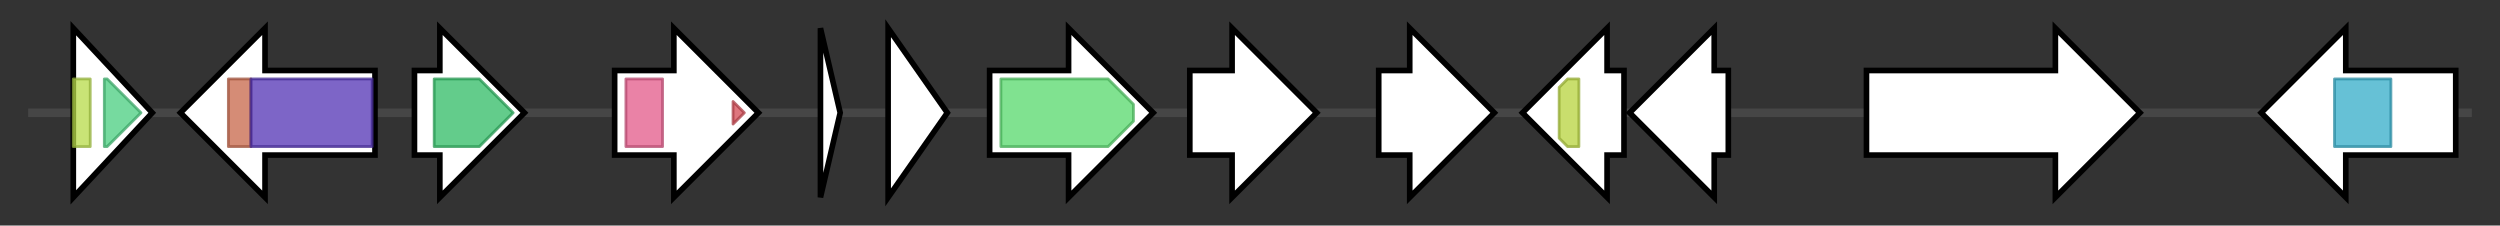 <svg version="1.1" baseProfile="full" xmlns="http://www.w3.org/2000/svg" width="886.7" height="80">
	<rect width="100%" height="100%" fill="#333333" stroke="none"/>
	<g>
		<line x1="10" y1="40.0" x2="876.7" y2="40.0" style="stroke:rgb(70,70,70); stroke-width:3 "/>
		<g>
			<title>CBR4
quinone reductase</title>
			<polygon class="CBR4
quinone reductase" points="26,10 54,40 26,70" fill="rgb(255,255,255)" fill-opacity="1.0" stroke="rgb(0,0,0)" stroke-width="2"  />
			<g>
				<title>adh_short (PF00106)
"short chain dehydrogenase"</title>
				<rect class="PF00106" x="26" y="28" stroke-linejoin="round" width="6" height="24" fill="rgb(182,219,73)" stroke="rgb(145,175,58)" stroke-width="1" opacity="0.75" />
			</g>
			<g>
				<title>adh_short_C2 (PF13561)
"Enoyl-(Acyl carrier protein) reductase"</title>
				<polygon class="PF13561" points="37,28 38,28 50,40 38,52 37,52" stroke-linejoin="round" width="17" height="24" fill="rgb(73,205,127)" stroke="rgb(58,164,101)" stroke-width="1" opacity="0.75" />
			</g>
		</g>
		<g>
			<title>uba2
ubiquitin-activating enzyme E1-like protein</title>
			<polygon class="uba2
ubiquitin-activating enzyme E1-like protein" points="133,25 94,25 94,10 64,40 94,70 94,55 133,55" fill="rgb(255,255,255)" fill-opacity="1.0" stroke="rgb(0,0,0)" stroke-width="2"  />
			<g>
				<title>UAE_UbL (PF14732)
"Ubiquitin/SUMO-activating enzyme ubiquitin-like domain"</title>
				<rect class="PF14732" x="81" y="28" stroke-linejoin="round" width="8" height="24" fill="rgb(198,102,73)" stroke="rgb(158,81,58)" stroke-width="1" opacity="0.75" />
			</g>
			<g>
				<title>ThiF (PF00899)
"ThiF family"</title>
				<rect class="PF00899" x="89" y="28" stroke-linejoin="round" width="43" height="24" fill="rgb(82,50,180)" stroke="rgb(65,39,144)" stroke-width="1" opacity="0.75" />
			</g>
		</g>
		<g>
			<title> (SLF14_114)
hypothetical protein</title>
			<polygon class=" (SLF14_114)
hypothetical protein" points="147,25 156,25 156,10 186,40 156,70 156,55 147,55" fill="rgb(255,255,255)" fill-opacity="1.0" stroke="rgb(0,0,0)" stroke-width="2"  />
			<g>
				<title>Q_salvage (PF10343)
"Potential Queuosine, Q, salvage protein family"</title>
				<polygon class="PF10343" points="154,28 170,28 182,40 182,40 170,52 154,52" stroke-linejoin="round" width="28" height="24" fill="rgb(47,187,100)" stroke="rgb(37,149,79)" stroke-width="1" opacity="0.75" />
			</g>
		</g>
		<g>
			<title>yvdP
FAD-linked oxidoreductase YvdP-like protein</title>
			<polygon class="yvdP
FAD-linked oxidoreductase YvdP-like protein" points="218,25 239,25 239,10 269,40 239,70 239,55 218,55" fill="rgb(255,255,255)" fill-opacity="1.0" stroke="rgb(0,0,0)" stroke-width="2"  />
			<g>
				<title>FAD_binding_4 (PF01565)
"FAD binding domain"</title>
				<rect class="PF01565" x="222" y="28" stroke-linejoin="round" width="13" height="24" fill="rgb(226,88,136)" stroke="rgb(180,70,108)" stroke-width="1" opacity="0.75" />
			</g>
			<g>
				<title>BBE (PF08031)
"Berberine and berberine like"</title>
				<polygon class="PF08031" points="260,36 264,40 264,40 260,44" stroke-linejoin="round" width="4" height="24" fill="rgb(210,73,83)" stroke="rgb(168,58,66)" stroke-width="1" opacity="0.75" />
			</g>
		</g>
		<g>
			<title> (SLF14_116)
hypothetical protein</title>
			<polygon class=" (SLF14_116)
hypothetical protein" points="291,10 298,40 291,70" fill="rgb(255,255,255)" fill-opacity="1.0" stroke="rgb(0,0,0)" stroke-width="2"  />
		</g>
		<g>
			<title> (SLF14_117)
dimeric alpha-beta barrel</title>
			<polygon class=" (SLF14_117)
dimeric alpha-beta barrel" points="315,10 336,40 315,70" fill="rgb(255,255,255)" fill-opacity="1.0" stroke="rgb(0,0,0)" stroke-width="2"  />
		</g>
		<g>
			<title>cyp450
putative cytochrome P450</title>
			<polygon class="cyp450
putative cytochrome P450" points="351,25 379,25 379,10 409,40 379,70 379,55 351,55" fill="rgb(255,255,255)" fill-opacity="1.0" stroke="rgb(0,0,0)" stroke-width="2"  />
			<g>
				<title>p450 (PF00067)
"Cytochrome P450"</title>
				<polygon class="PF00067" points="355,28 393,28 402,37 402,43 393,52 355,52" stroke-linejoin="round" width="47" height="24" fill="rgb(85,216,107)" stroke="rgb(68,172,85)" stroke-width="1" opacity="0.75" />
			</g>
		</g>
		<g>
			<title> (SLF14_119)
hypothetical protein</title>
			<polygon class=" (SLF14_119)
hypothetical protein" points="422,25 437,25 437,10 467,40 437,70 437,55 422,55" fill="rgb(255,255,255)" fill-opacity="1.0" stroke="rgb(0,0,0)" stroke-width="2"  />
		</g>
		<g>
			<title> (SLF14_120)
long-chain-fatty-acid--CoA ligase</title>
			<polygon class=" (SLF14_120)
long-chain-fatty-acid--CoA ligase" points="489,25 500,25 500,10 530,40 500,70 500,55 489,55" fill="rgb(255,255,255)" fill-opacity="1.0" stroke="rgb(0,0,0)" stroke-width="2"  />
		</g>
		<g>
			<title> (SLF14_121)
acyl-CoA N-acyltransferase</title>
			<polygon class=" (SLF14_121)
acyl-CoA N-acyltransferase" points="576,25 570,25 570,10 540,40 570,70 570,55 576,55" fill="rgb(255,255,255)" fill-opacity="1.0" stroke="rgb(0,0,0)" stroke-width="2"  />
			<g>
				<title>Acetyltransf_7 (PF13508)
"Acetyltransferase (GNAT) domain"</title>
				<polygon class="PF13508" points="553,31 556,28 560,28 560,52 556,52 553,49" stroke-linejoin="round" width="7" height="24" fill="rgb(183,210,60)" stroke="rgb(146,168,48)" stroke-width="1" opacity="0.75" />
			</g>
		</g>
		<g>
			<title> (SLF14_122)
ferrous iron transporter</title>
			<polygon class=" (SLF14_122)
ferrous iron transporter" points="613,25 608,25 608,10 578,40 608,70 608,55 613,55" fill="rgb(255,255,255)" fill-opacity="1.0" stroke="rgb(0,0,0)" stroke-width="2"  />
		</g>
		<g>
			<title> (SLF14_123)
hypothetical protein</title>
			<polygon class=" (SLF14_123)
hypothetical protein" points="662,25 729,25 729,10 759,40 729,70 729,55 662,55" fill="rgb(255,255,255)" fill-opacity="1.0" stroke="rgb(0,0,0)" stroke-width="2"  />
		</g>
		<g>
			<title> (SLF14_124)
fungal specific transcription factor domain containing protein</title>
			<polygon class=" (SLF14_124)
fungal specific transcription factor domain containing protein" points="871,25 832,25 832,10 802,40 832,70 832,55 871,55" fill="rgb(255,255,255)" fill-opacity="1.0" stroke="rgb(0,0,0)" stroke-width="2"  />
			<g>
				<title>Fungal_trans (PF04082)
"Fungal specific transcription factor domain"</title>
				<rect class="PF04082" x="828" y="28" stroke-linejoin="round" width="20" height="24" fill="rgb(51,172,200)" stroke="rgb(40,137,160)" stroke-width="1" opacity="0.75" />
			</g>
		</g>
	</g>
</svg>
